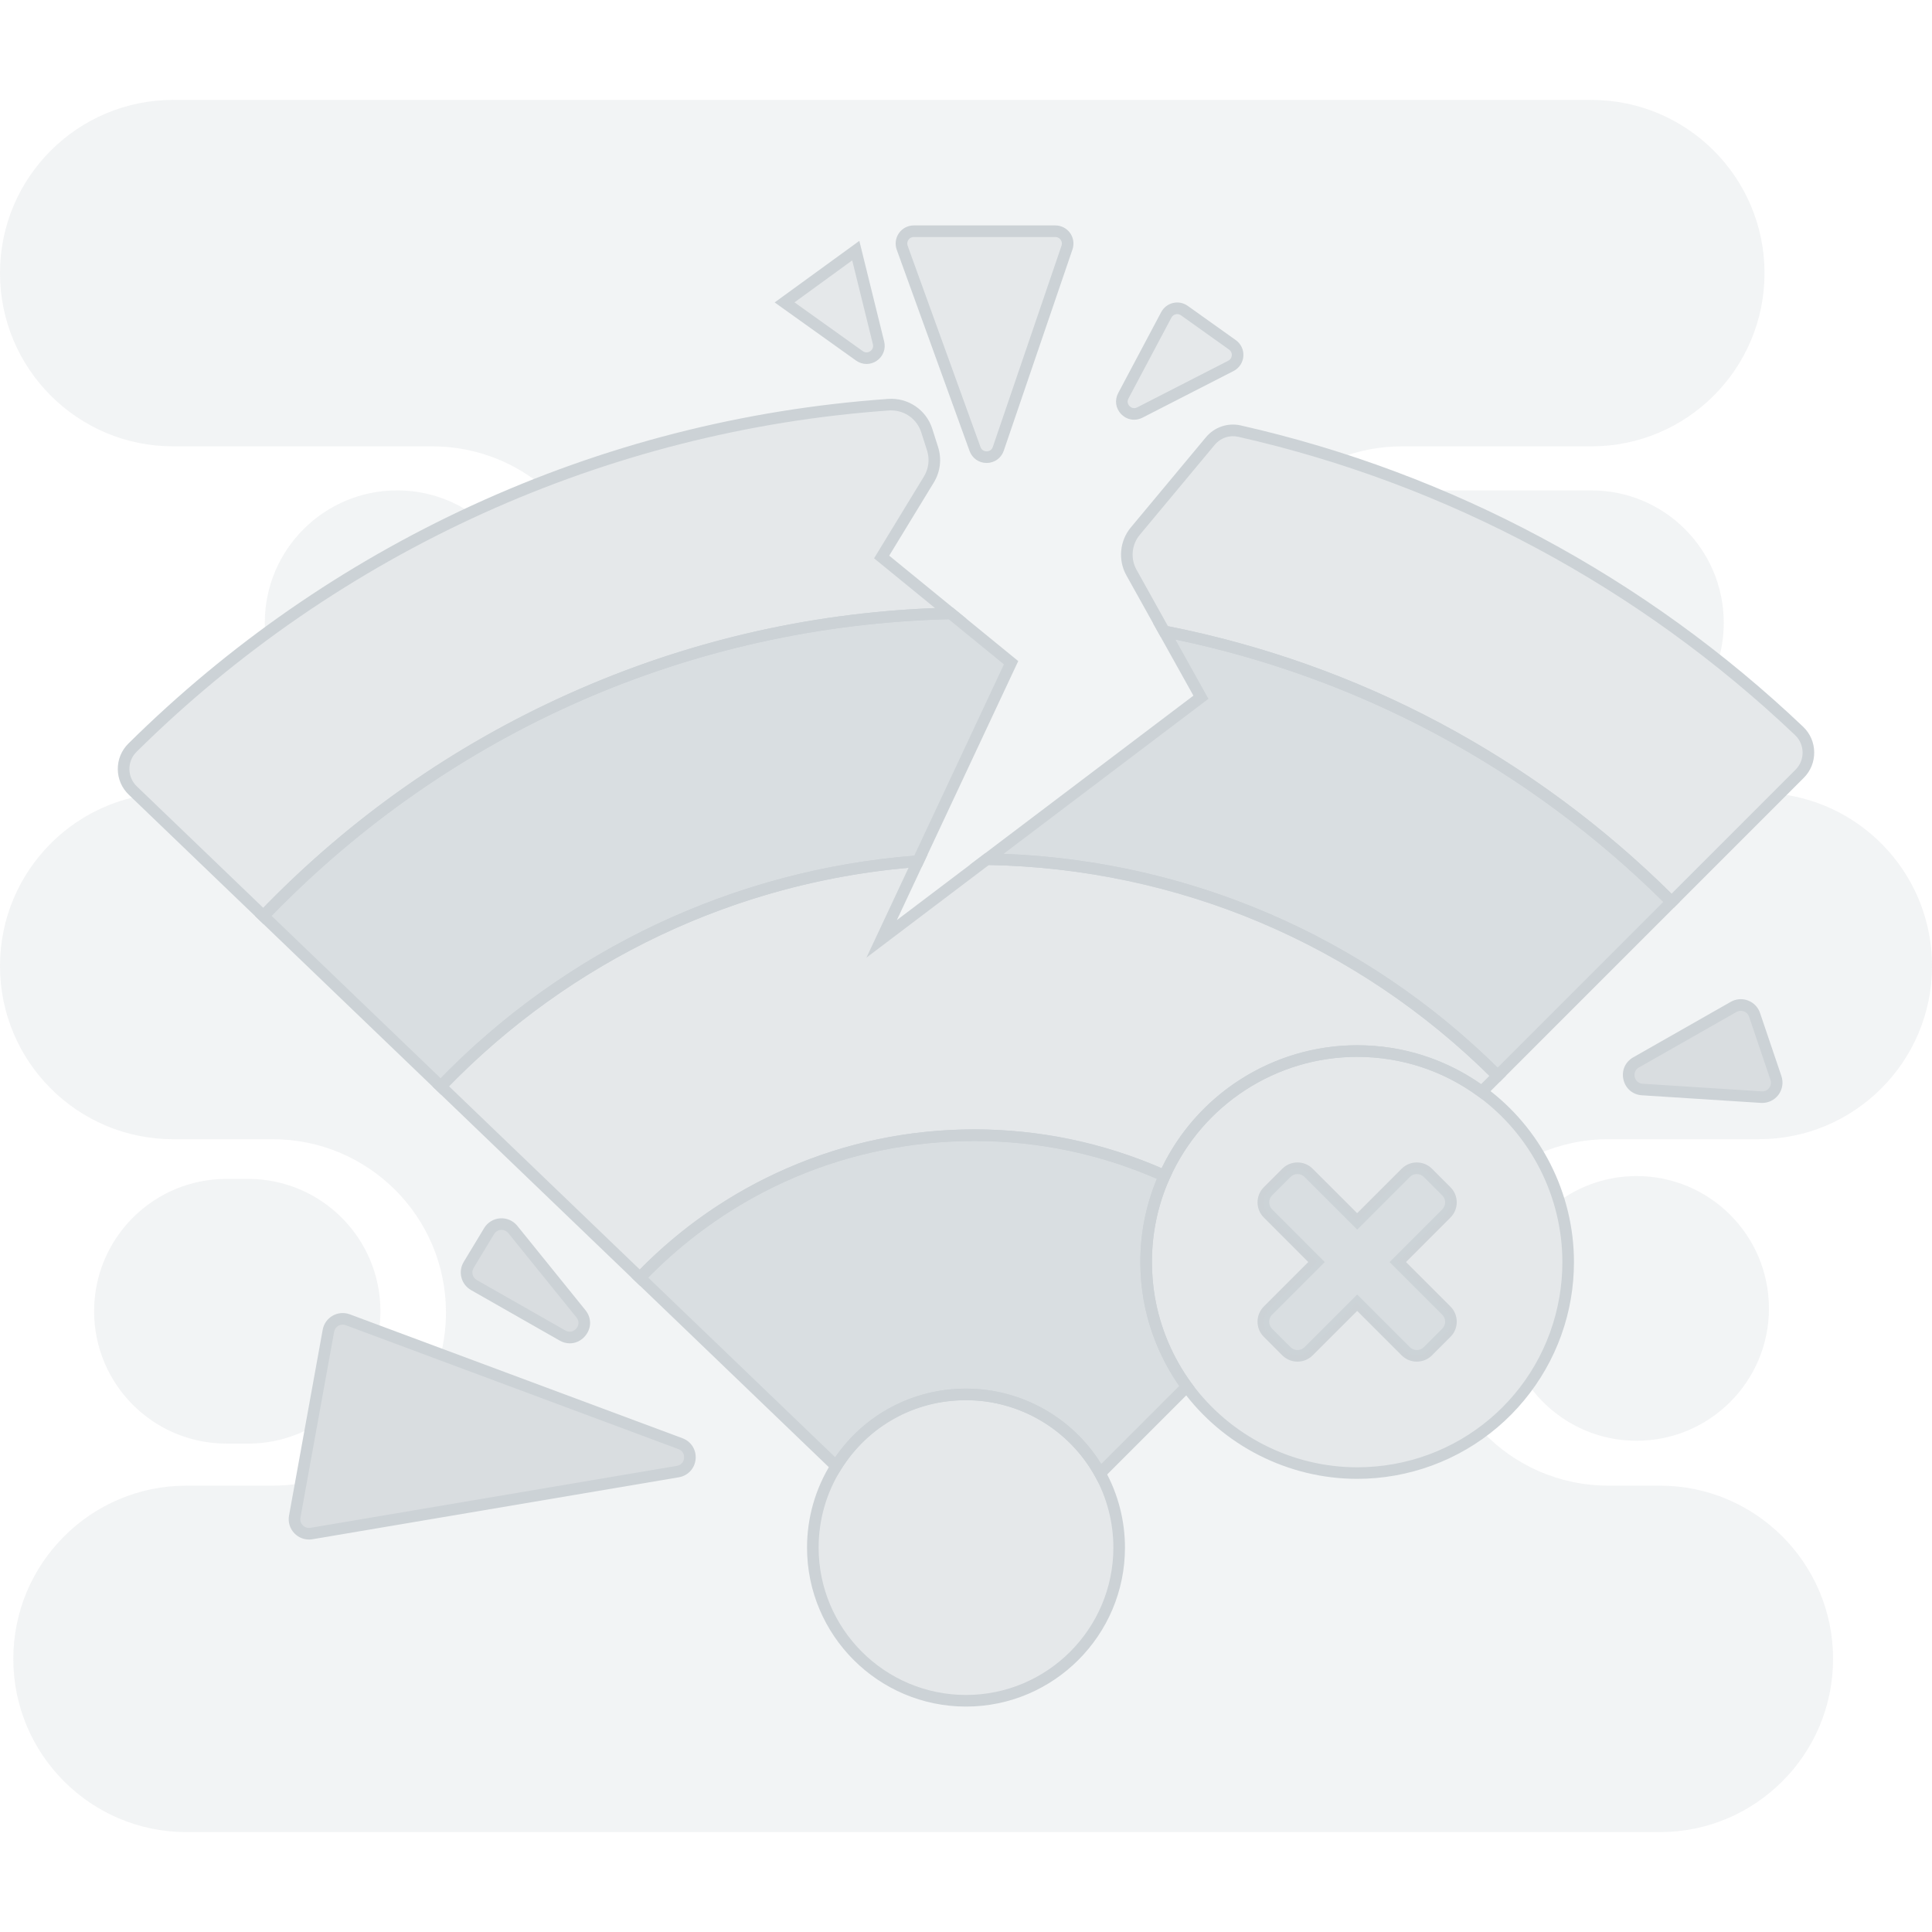 <?xml version="1.0" encoding="UTF-8"?>
<svg id="Layer_2" data-name="Layer 2" xmlns="http://www.w3.org/2000/svg" viewBox="0 0 1000 1000">
  <defs>
    <style>
      .cls-1, .cls-2 {
        opacity: .5;
      }

      .cls-3, .cls-4, .cls-2 {
        fill: #ccd2d6;
        stroke-width: 0px;
      }

      .cls-4, .cls-5 {
        opacity: .75;
      }

      .cls-6 {
        opacity: .25;
      }
    </style>
  </defs>
  <g class="cls-6">
    <path class="cls-3" d="m823.64,51.71H89.65c-24.74,0-47.16,10.03-63.39,26.26C10.03,94.19,0,116.61,0,141.37c0,49.51,40.14,89.66,89.65,89.66h134.08c20.88,0,40.08,7.13,55.32,19.1,56.7-22.14,117.46-36.17,180.86-40.65,8.9-.63,17.09,4.89,19.79,13.39l3,9.41c1.69,5.33,1,11.13-1.91,15.9l-24.45,40.11,35.72,29.17,31.27,25.55-48.16,102.73-18.83,40.2,54.51-41.24,110.76-83.82-19.01-34.09-16.98-30.48c-3.82-6.86-3.03-15.35,2-21.37l38.85-46.66c3.67-4.41,9.5-6.41,15.11-5.13,17.46,3.94,34.63,8.63,51.49,14.01,10.1-3.96,21.1-6.12,32.6-6.12h97.98c24.76,0,47.18-10.03,63.4-26.27,16.23-16.22,26.26-38.64,26.26-63.39,0-49.52-40.13-89.66-89.66-89.66Zm-378.83,132.47l-38.73-27.65,36.85-26.8,11.79,47.73c1.42,5.76-5.09,10.17-9.91,6.72Zm107.47-56.06l-35.57,104.19c-1.95,5.7-9.99,5.78-12.04.11l-37.7-104.19c-1.51-4.16,1.57-8.56,6-8.56h73.27c4.37,0,7.46,4.31,6.04,8.44Zm84.83,61.25l-47.13,24.14c-5.56,2.85-11.48-3.16-8.55-8.67l22.24-41.88c1.81-3.4,6.2-4.44,9.34-2.2l24.89,17.73c3.89,2.78,3.46,8.7-.79,10.88Z"/>
    <path class="cls-3" d="m859.12,768.96h-26.72c-25.59,0-48.68-10.72-65.01-27.91-18.15,13.45-40.61,21.4-64.93,21.4-36.2,0-68.31-17.61-88.17-44.76l-44.93,44.93c6.33,11.38,9.92,24.48,9.92,38.4,0,43.79-35.5,79.3-79.29,79.3s-79.28-35.51-79.28-79.3c0-15.47,4.43-29.91,12.1-42.11l-.13-.11-101.46-97.48-103.08-99.01-91.81-88.2-64.54-61.99c-17.59,3.54-33.33,12.25-45.55,24.48C10.03,452.83,0,475.24,0,500c0,49.5,40.13,89.66,89.65,89.66h51.51c49.51,0,89.67,40.14,89.67,89.65,0,7.5-.92,14.78-2.66,21.74l124.05,46.2c7.2,2.68,6.2,13.16-1.37,14.44l-189.63,32.07c-5.13.88-9.57-3.62-8.65-8.74l3.12-17.22c-4.73.77-9.57,1.17-14.52,1.17h-44.61c-24.76,0-47.18,10.03-63.4,26.27-16.24,16.22-26.27,38.64-26.27,63.4,0,49.5,40.15,89.66,89.67,89.66h762.57c24.74,0,47.17-10.03,63.39-26.27,16.24-16.22,26.27-38.65,26.27-63.39,0-49.52-40.15-89.67-89.66-89.67Zm-567.99-77.7l-45.85-26.13c-3.67-2.09-4.89-6.79-2.71-10.41l10.58-17.51c2.69-4.46,8.99-4.89,12.27-.85l35.26,43.65c5.22,6.45-2.35,15.35-9.56,11.25Z"/>
    <path class="cls-3" d="m921.02,410.97l-55.81,55.82h-.01l-90.01,90.02h-.01l-8.25,8.25c11.8,8.64,21.8,19.58,29.34,32.18,11.05-4.88,23.27-7.59,36.14-7.59h77.95c24.75,0,47.16-10.03,63.39-26.27,16.23-16.22,26.26-38.63,26.26-63.39,0-45.92-34.5-83.76-78.98-89.03Zm-9.38,156.88l-61.58-3.94c-7.44-.47-9.72-10.33-3.23-14.02l50.51-28.74c4.09-2.33,9.31-.36,10.83,4.12l11.07,32.69c1.71,5.06-2.26,10.25-7.6,9.9Z"/>
    <path class="cls-3" d="m243.5,265.3c-37.6,17.47-73.15,38.59-106.19,62.93-.17-1.95-.25-3.91-.25-5.9,0-37.83,30.67-68.5,68.5-68.5,14.04,0,27.08,4.23,37.94,11.47Z"/>
    <path class="cls-3" d="m915.6,677.24c0,37.83-30.67,68.49-68.49,68.49-23.06,0-43.46-11.4-55.87-28.86,9.43-13.14,16.02-28.47,18.86-45.07,1.04-6.03,1.58-12.23,1.58-18.57,0-10.97-1.62-21.56-4.63-31.56,11.27-8.14,25.1-12.94,40.06-12.94,37.82,0,68.49,30.67,68.49,68.5Z"/>
    <path class="cls-3" d="m892.21,322.34c0,6.82-1,13.41-2.85,19.63-45.4-36.05-95.98-65.85-150.44-88.13h84.8c37.83,0,68.49,30.67,68.49,68.5Z"/>
    <path class="cls-3" d="m196.9,678.7c0,3.53-.26,7.01-.79,10.4l-16.1-6c-4.38-1.64-9.18,1.09-10,5.69l-9.11,50.22c-9.67,5.23-20.73,8.19-32.48,8.19h-11.21c-37.83,0-68.5-30.67-68.5-68.5s30.67-68.5,68.5-68.5h11.21c37.83,0,68.49,30.67,68.49,68.5Z"/>
  </g>
  <g>
    <g>
      <path class="cls-2" d="m492.06,317.47c-139.7,3.3-265.51,62.75-355.73,156.65l-67.6-64.95c-6.29-6.04-6.34-16.05-.15-22.17,102.08-101,239.12-166.76,391.33-177.53,8.9-.63,17.09,4.89,19.79,13.39l3.01,9.41c1.69,5.32,1,11.13-1.91,15.9l-24.45,40.12,35.72,29.17Z"/>
      <path class="cls-2" d="m931.49,400.5l-66.28,66.29h-.01c-70.33-70.33-161.07-120.22-262.59-140.01l-16.98-30.47c-3.83-6.86-3.03-15.35,1.99-21.38l38.85-46.66c3.67-4.42,9.51-6.41,15.11-5.14,110.71,25.03,210.17,79.68,289.63,155.19,6.31,6,6.44,16.02.28,22.17Z"/>
      <path class="cls-4" d="m523.33,343.01l-48.15,102.73c-96.85,7.28-183.65,50.6-247.03,116.58l-91.81-88.19c90.22-93.9,216.02-153.35,355.73-156.65l31.27,25.54Z"/>
      <path class="cls-4" d="m865.2,466.8l-90.01,90.02h-.01c-67.89-67.89-161.16-110.41-264.33-112.12l110.76-83.82-19-34.09c101.52,19.79,192.26,69.68,262.59,140.01Z"/>
      <path class="cls-2" d="m775.18,556.82l-8.26,8.26c-18.06-13.25-40.35-21.06-64.46-21.06-44.43,0-82.65,26.52-99.73,64.59-30.03-13.51-63.33-21.04-98.39-21.04-68.03,0-129.45,28.3-173.13,73.76l-103.08-99.01c63.38-65.98,150.18-109.3,247.03-116.58l-18.84,40.2,54.51-41.24c103.17,1.71,196.44,44.23,264.33,112.12Z"/>
      <path class="cls-4" d="m614.3,717.7l-44.93,44.93c-13.51-24.38-39.5-40.88-69.37-40.88-28.32,0-53.16,14.85-67.18,37.18l-.13-.12-101.47-97.48c43.68-45.46,105.1-73.76,173.13-73.76,35.05,0,68.36,7.52,98.39,21.04-6.1,13.62-9.5,28.73-9.5,44.63,0,6.33.54,12.53,1.57,18.57,2.9,16.96,9.72,32.58,19.48,45.9Z"/>
      <path class="cls-3" d="m136.42,478.36l-69.77-67.03c-3.62-3.48-5.64-8.16-5.68-13.18-.04-5.03,1.91-9.75,5.49-13.29,51.89-51.33,111.68-92.78,177.72-123.19,68.02-31.32,140.53-49.89,215.51-55.19,10.34-.73,19.74,5.63,22.86,15.48l3,9.41c1.96,6.16,1.16,12.86-2.21,18.37l-23.09,37.88,39.98,32.65-8.11.19c-134.62,3.18-260.21,58.49-353.64,155.73l-2.08,2.16ZM461.31,212.42c-.39,0-.79.01-1.19.04-146.46,10.36-284.76,73.1-389.43,176.67-2.42,2.39-3.74,5.58-3.71,8.98.03,3.39,1.39,6.55,3.83,8.9l65.45,62.88c45.54-46.87,98.74-84.14,158.16-110.8,59.91-26.89,123.64-41.8,189.54-44.36l-31.54-25.75,25.81-42.35c2.46-4.03,3.05-8.93,1.62-13.43l-3.01-9.41c-2.17-6.82-8.45-11.36-15.53-11.36Z"/>
      <path class="cls-3" d="m866.45,469.8h-2.49l-.89-.88c-71.75-71.75-162.02-119.88-261.04-139.19l-1.37-.27-17.66-31.69c-4.39-7.87-3.47-17.82,2.31-24.76l38.85-46.65c4.42-5.32,11.35-7.67,18.08-6.15,108.97,24.64,209.61,78.56,291.04,155.94,3.65,3.47,5.69,8.15,5.75,13.18.06,5.02-1.86,9.74-5.41,13.29l-67.16,67.17Zm-1.24-3h0,0Zm-260.66-142.69c98.69,19.52,188.73,67.35,260.65,138.46l64.17-64.18c2.4-2.4,3.7-5.59,3.65-8.98-.04-3.4-1.42-6.56-3.88-8.9-80.64-76.63-180.31-130.04-288.23-154.43-4.52-1.02-9.17.56-12.14,4.13l-38.85,46.66c-4.2,5.04-4.87,12.27-1.68,17.99l16.3,29.26Z"/>
      <path class="cls-3" d="m228.23,566.56l-96.14-92.35,2.08-2.16c46-47.88,99.92-85.89,160.24-112.96,62.34-27.98,128.82-42.99,197.58-44.61l1.11-.03,33.94,27.72-49.89,106.43-1.75.13c-93.12,7-180.16,48.08-245.09,115.67l-2.08,2.16Zm-87.65-92.51l87.49,84.04c65.32-66.95,152.19-107.79,245.14-115.2l46.42-99.02-28.6-23.36c-133.2,3.43-257.5,57.91-350.44,153.55Z"/>
      <path class="cls-3" d="m776.43,559.82h-2.49l-.89-.88c-70.1-70.1-163.24-109.6-262.26-111.24l-8.7-.14,115.62-87.49-20.88-37.45,6.34,1.24c100.2,19.53,191.54,68.23,264.14,140.83l2.12,2.12-93.01,93.02Zm-256.96-117.88c96.39,3.7,186.79,42.77,255.7,110.65l85.77-85.78c-69.86-69.05-157-115.89-252.55-135.79l17.1,30.68-106.03,80.24Z"/>
      <path class="cls-3" d="m331.31,665.57l-107.4-103.16,2.08-2.16c65.96-68.65,154.38-110.38,248.97-117.49l5.12-.38-15.87,33.87,45.66-34.55,1.04.02c100.59,1.66,195.2,41.79,266.4,113l2.12,2.12-12.2,12.2-2.08-1.52c-18.26-13.4-39.94-20.48-62.68-20.48-41.8,0-79.88,24.66-96.99,62.82l-1.23,2.74-2.74-1.23c-30.62-13.78-63.31-20.77-97.15-20.77-65.12,0-125.84,25.87-170.97,72.84l-2.08,2.16Zm-98.91-103.33l98.75,94.86c21.99-22.34,47.65-39.98,76.31-52.45,30.62-13.32,63.22-20.08,96.89-20.08s66.29,6.76,96.91,20.1c18.64-38.77,58.04-63.65,101.21-63.65,23.17,0,45.28,6.95,64.13,20.14l4.33-4.33c-69.6-68.54-161.46-107.23-259.1-109.11l-63.35,47.94,21.79-46.5c-90.19,8.01-174.37,48.02-237.87,113.09Z"/>
      <path class="cls-3" d="m568.67,767.56l-1.93-3.48c-13.45-24.26-39.02-39.34-66.74-39.34s-50.58,13.37-64.64,35.77l-1.92,3.06-2.79-2.58-103.67-99.59,2.08-2.16c22.45-23.36,48.82-41.73,78.4-54.6,30.62-13.32,63.22-20.08,96.89-20.08s68.21,7.17,99.62,21.3l2.73,1.23-1.22,2.73c-6.13,13.69-9.24,28.29-9.24,43.41,0,6.08.51,12.15,1.53,18.06,2.74,16.03,9.29,31.46,18.95,44.64l1.52,2.08-49.56,49.56Zm-68.67-48.82c28.58,0,55.04,14.85,69.99,39.01l40.38-40.38c-9.38-13.45-15.77-28.98-18.52-45.07-1.07-6.24-1.62-12.65-1.62-19.07,0-14.95,2.88-29.43,8.57-43.09-29.84-12.99-61.6-19.58-94.45-19.58-64.12,0-123.97,25.08-168.88,70.69l96.82,93.01c15.4-22.31,40.44-35.52,67.7-35.52Z"/>
      <path class="cls-2" d="m579.28,801.03c0,43.79-35.49,79.29-79.28,79.29s-79.28-35.5-79.28-79.29c0-15.47,4.44-29.9,12.1-42.11,14.02-22.33,38.86-37.18,67.18-37.18,29.86,0,55.85,16.5,69.37,40.88,6.32,11.37,9.92,24.47,9.92,38.4Z"/>
      <path class="cls-3" d="m500,883.32c-45.37,0-82.28-36.92-82.28-82.29,0-15.5,4.34-30.62,12.56-43.7,15.17-24.16,41.23-38.58,69.72-38.58,29.9,0,57.48,16.26,71.99,42.43,6.73,12.11,10.29,25.9,10.29,39.85,0,45.38-36.91,82.29-82.28,82.29Zm0-158.58c-26.41,0-50.58,13.37-64.64,35.77-7.62,12.13-11.64,26.14-11.64,40.51,0,42.07,34.22,76.29,76.28,76.29s76.28-34.23,76.28-76.29c0-12.94-3.3-25.71-9.54-36.94-13.45-24.27-39.02-39.34-66.74-39.34Z"/>
    </g>
    <g>
      <path class="cls-2" d="m766.92,565.07c-18.06-13.25-40.35-21.06-64.46-21.06-44.43,0-82.65,26.52-99.73,64.59-6.1,13.62-9.5,28.73-9.5,44.63,0,6.33.54,12.53,1.57,18.57,2.9,16.96,9.72,32.58,19.48,45.9,19.87,27.14,51.97,44.75,88.17,44.75,53.98,0,98.82-39.18,107.63-90.65,1.04-6.04,1.57-12.24,1.57-18.57,0-36.21-17.62-68.31-44.75-88.16Zm-18.3,124.79l-9.53,9.53c-3.18,3.18-8.33,3.18-11.5,0l-25.12-25.12-25.14,25.12c-3.17,3.18-8.32,3.18-11.5,0l-9.53-9.53c-3.19-3.18-3.19-8.33,0-11.51l25.12-25.12-1.32-1.32-23.79-23.8c-3.18-3.17-3.19-8.31,0-11.5l9.53-9.53c3.18-3.18,8.33-3.18,11.5,0l23.81,23.79,1.32,1.32,25.12-25.12c3.17-3.18,8.32-3.18,11.5,0l9.53,9.53c3.19,3.19,3.18,8.33,0,11.5l-25.12,25.13,18.57,18.57,6.55,6.55c3.19,3.18,3.19,8.33,0,11.51Z"/>
      <g>
        <path class="cls-3" d="m702.47,765.45c-35.65,0-69.52-17.19-90.59-45.98-10.2-13.92-17.13-30.23-20.02-47.17-1.07-6.24-1.62-12.65-1.62-19.07,0-15.96,3.29-31.39,9.76-45.86,18.08-40.31,58.3-66.36,102.47-66.36,24.03,0,46.93,7.48,66.23,21.64,28.79,21.07,45.98,54.93,45.98,90.58,0,6.42-.54,12.83-1.62,19.07-4.41,25.77-17.87,49.36-37.89,66.41-20.25,17.24-46.07,26.74-72.7,26.74Zm0-218.44c-41.8,0-79.88,24.66-96.99,62.82-6.13,13.69-9.24,28.29-9.24,43.41,0,6.08.51,12.15,1.53,18.06,2.74,16.03,9.29,31.46,18.95,44.64,19.95,27.25,52.01,43.53,85.75,43.53,51.91,0,95.93-37.08,104.68-88.16,1.02-5.91,1.53-11.98,1.53-18.06,0-33.75-16.27-65.8-43.52-85.74h0c-18.26-13.4-39.94-20.48-62.68-20.48Z"/>
        <path class="cls-3" d="m733.33,704.78h-.01c-2.97,0-5.76-1.16-7.86-3.27l-22.99-22.99-23.02,23c-2.09,2.1-4.88,3.26-7.86,3.26h-.01c-2.97,0-5.77-1.16-7.88-3.26l-9.53-9.54c-2.11-2.1-3.27-4.9-3.27-7.88s1.16-5.78,3.28-7.88l22.99-22.99-23-23.01c-2.1-2.1-3.27-4.89-3.27-7.86,0-2.97,1.16-5.77,3.27-7.88l9.53-9.53c2.11-2.11,4.9-3.27,7.88-3.27h.01c2.97,0,5.76,1.16,7.86,3.27l23.01,22.99,23-22.99c2.09-2.1,4.89-3.26,7.86-3.27h.01c2.97,0,5.77,1.16,7.88,3.26l9.53,9.54c2.11,2.11,3.27,4.91,3.27,7.89,0,2.97-1.17,5.76-3.27,7.86l-22.99,23,22.99,23c2.11,2.1,3.27,4.9,3.27,7.88s-1.16,5.78-3.28,7.88l-9.53,9.53c-2.11,2.11-4.9,3.26-7.88,3.26Zm-30.86-34.74l27.24,27.24c.97.97,2.25,1.51,3.62,1.51h0c1.37,0,2.66-.54,3.63-1.51l9.54-9.54c.98-.97,1.51-2.26,1.51-3.63s-.54-2.66-1.51-3.63l-27.24-27.24,27.24-27.25c.98-.97,1.51-2.26,1.51-3.62,0-1.37-.54-2.66-1.51-3.64l-9.53-9.53c-.97-.97-2.26-1.51-3.63-1.51h0c-1.37,0-2.65.54-3.62,1.5l-27.24,27.24-27.26-27.24c-.97-.97-2.25-1.51-3.62-1.51h0c-1.37,0-2.66.54-3.63,1.51l-9.53,9.53c-.98.98-1.51,2.27-1.51,3.64,0,1.37.54,2.65,1.51,3.62l27.24,27.25-27.24,27.24c-.98.98-1.52,2.27-1.52,3.64s.54,2.66,1.51,3.63l9.54,9.54c.97.97,2.26,1.51,3.63,1.51h0c1.37,0,2.65-.54,3.62-1.5l27.26-27.24Z"/>
      </g>
      <path class="cls-4" d="m748.62,689.86l-9.53,9.53c-3.18,3.18-8.34,3.18-11.51,0l-25.12-25.12-25.13,25.12c-3.17,3.18-8.33,3.18-11.51,0l-9.53-9.53c-3.19-3.18-3.19-8.34,0-11.52l25.12-25.11-25.12-25.13c-3.18-3.17-3.19-8.32,0-11.51l9.53-9.53c3.18-3.18,8.34-3.18,11.51,0l25.13,25.12,25.12-25.12c3.17-3.18,8.33-3.18,11.51,0l9.53,9.53c3.19,3.19,3.18,8.34,0,11.51l-25.12,25.13,25.12,25.11c3.19,3.18,3.19,8.34,0,11.52Z"/>
    </g>
    <g class="cls-1">
      <path class="cls-3" d="m504.67,232.42l-37.7-104.19c-1.51-4.16,1.58-8.55,6-8.55h73.27c4.38,0,7.45,4.3,6.04,8.44l-35.57,104.19c-1.95,5.71-9.99,5.78-12.04.11Z"/>
      <path class="cls-3" d="m581.44,204.84l22.24-41.88c1.81-3.41,6.2-4.44,9.34-2.2l24.89,17.74c3.9,2.78,3.46,8.7-.79,10.88l-47.13,24.14c-5.56,2.85-11.48-3.16-8.55-8.67Z"/>
      <path class="cls-3" d="m444.81,184.19l-38.72-27.66,36.85-26.8,11.78,47.74c1.42,5.75-5.08,10.17-9.91,6.72Z"/>
    </g>
    <g class="cls-5">
      <path class="cls-3" d="m352.21,747.24l-172.21-64.14c-4.38-1.63-9.18,1.1-10.01,5.7l-17.43,96.21c-.93,5.12,3.51,9.61,8.64,8.74l189.64-32.07c7.57-1.28,8.57-11.76,1.37-14.44Z"/>
      <path class="cls-3" d="m291.13,691.26l-45.84-26.12c-3.67-2.09-4.89-6.79-2.71-10.41l10.58-17.52c2.69-4.46,9-4.89,12.27-.84l35.26,43.64c5.22,6.46-2.35,15.36-9.56,11.25Z"/>
      <path class="cls-3" d="m846.82,549.9l50.51-28.74c4.1-2.33,9.31-.35,10.83,4.12l11.07,32.68c1.71,5.06-2.26,10.25-7.59,9.91l-61.58-3.94c-7.44-.48-9.72-10.34-3.23-14.02Z"/>
    </g>
    <g>
      <path class="cls-3" d="m510.67,239.63c-4,0-7.45-2.42-8.82-6.19l-37.7-104.19c-1.04-2.87-.61-6.08,1.14-8.58,1.75-2.5,4.63-3.99,7.68-3.99h73.27c3.02,0,5.87,1.47,7.63,3.92,1.76,2.46,2.22,5.63,1.25,8.49l-35.57,104.19c-1.3,3.82-4.76,6.31-8.79,6.35-.03,0-.06,0-.09,0Zm-37.69-116.95c-1.12,0-2.13.52-2.77,1.44-.64.92-.79,2.04-.41,3.09l37.7,104.19c.76,2.09,2.68,2.22,3.21,2.23.56,0,2.45-.19,3.17-2.29l35.57-104.19c.36-1.05.19-2.16-.45-3.06-.64-.9-1.65-1.41-2.75-1.41h-73.27Z"/>
      <path class="cls-3" d="m587.02,217.25c-2.43,0-4.79-.97-6.63-2.83-2.94-2.98-3.57-7.29-1.6-10.99h0s22.24-41.88,22.24-41.88c1.27-2.39,3.5-4.11,6.13-4.73,2.63-.62,5.4-.08,7.6,1.49l24.89,17.74c2.69,1.92,4.15,5.03,3.91,8.32-.24,3.29-2.14,6.16-5.08,7.67l-47.13,24.14c-1.4.72-2.88,1.06-4.33,1.06Zm-2.93-11c-1.08,2.03.17,3.55.58,3.96.41.42,1.9,1.69,3.95.64l47.13-24.14c1.08-.55,1.74-1.56,1.83-2.76.09-1.21-.43-2.3-1.41-3l-24.89-17.74c-.8-.57-1.78-.77-2.74-.54-.96.23-1.75.83-2.21,1.71l-22.24,41.88h0Z"/>
      <path class="cls-3" d="m448.52,188.39c-1.9,0-3.8-.59-5.45-1.77l-42.11-30.08,43.83-31.87,12.85,52.07c.95,3.85-.56,7.78-3.84,10.01-1.61,1.09-3.44,1.64-5.27,1.64Zm-1.96-6.65c1.78,1.27,3.41.36,3.87.05.46-.31,1.91-1.49,1.38-3.61l-10.71-43.41-29.88,21.73,35.34,25.24Z"/>
    </g>
    <g>
      <path class="cls-3" d="m159.95,796.86c-2.79,0-5.49-1.11-7.48-3.12-2.41-2.43-3.48-5.9-2.87-9.26l17.43-96.21c.56-3.07,2.43-5.72,5.14-7.26,2.71-1.54,5.95-1.8,8.87-.72l172.21,64.14c4.52,1.68,7.25,6.04,6.8,10.84-.46,4.8-3.96,8.57-8.71,9.37l-189.64,32.07c-.58.1-1.17.15-1.75.15Zm17.43-111.24c-.77,0-1.54.2-2.23.59-1.16.66-1.97,1.8-2.21,3.12l-17.43,96.21c-.27,1.47.18,2.92,1.23,3.98,1.05,1.06,2.49,1.52,3.96,1.28l189.64-32.07c2.52-.43,3.58-2.36,3.74-4.02.16-1.67-.53-3.76-2.92-4.65l-172.21-64.14c-.51-.19-1.04-.29-1.58-.29Z"/>
      <path class="cls-3" d="m294.95,695.31c-1.78,0-3.6-.47-5.3-1.45l-45.84-26.12c-2.48-1.42-4.25-3.72-4.97-6.48-.72-2.77-.3-5.64,1.17-8.08l10.58-17.52c1.77-2.93,4.87-4.82,8.28-5.05,3.41-.24,6.74,1.22,8.89,3.88l35.26,43.64c3.28,4.05,3.21,9.44-.17,13.41-2.1,2.47-4.96,3.77-7.91,3.77Zm-35.35-58.73c-.11,0-.21,0-.32.01-1.49.1-2.78.89-3.55,2.17l-10.58,17.52c-.63,1.05-.81,2.28-.5,3.47.31,1.19,1.07,2.18,2.13,2.78l45.84,26.12c2.4,1.36,4.5.38,5.67-1,1.17-1.38,1.8-3.61.07-5.76l-35.26-43.64c-.87-1.08-2.13-1.68-3.5-1.68Z"/>
      <path class="cls-3" d="m912.12,570.88c-.22,0-.45,0-.68-.02l-61.58-3.94c-4.75-.3-8.5-3.49-9.57-8.13-1.07-4.63.91-9.15,5.04-11.5l50.51-28.74c2.74-1.56,5.99-1.81,8.93-.69,2.94,1.12,5.21,3.47,6.22,6.45l11.07,32.68c1.13,3.33.52,6.98-1.61,9.77-2,2.61-5.08,4.12-8.34,4.12Zm-63.82-18.37c-2.15,1.22-2.53,3.35-2.16,4.94.37,1.58,1.64,3.33,4.11,3.49l61.58,3.94c1.55.1,2.94-.54,3.87-1.76s1.18-2.74.69-4.19l-11.07-32.68c-.43-1.28-1.41-2.29-2.67-2.77s-2.66-.37-3.83.3l-50.51,28.74Z"/>
    </g>
  </g>
</svg>